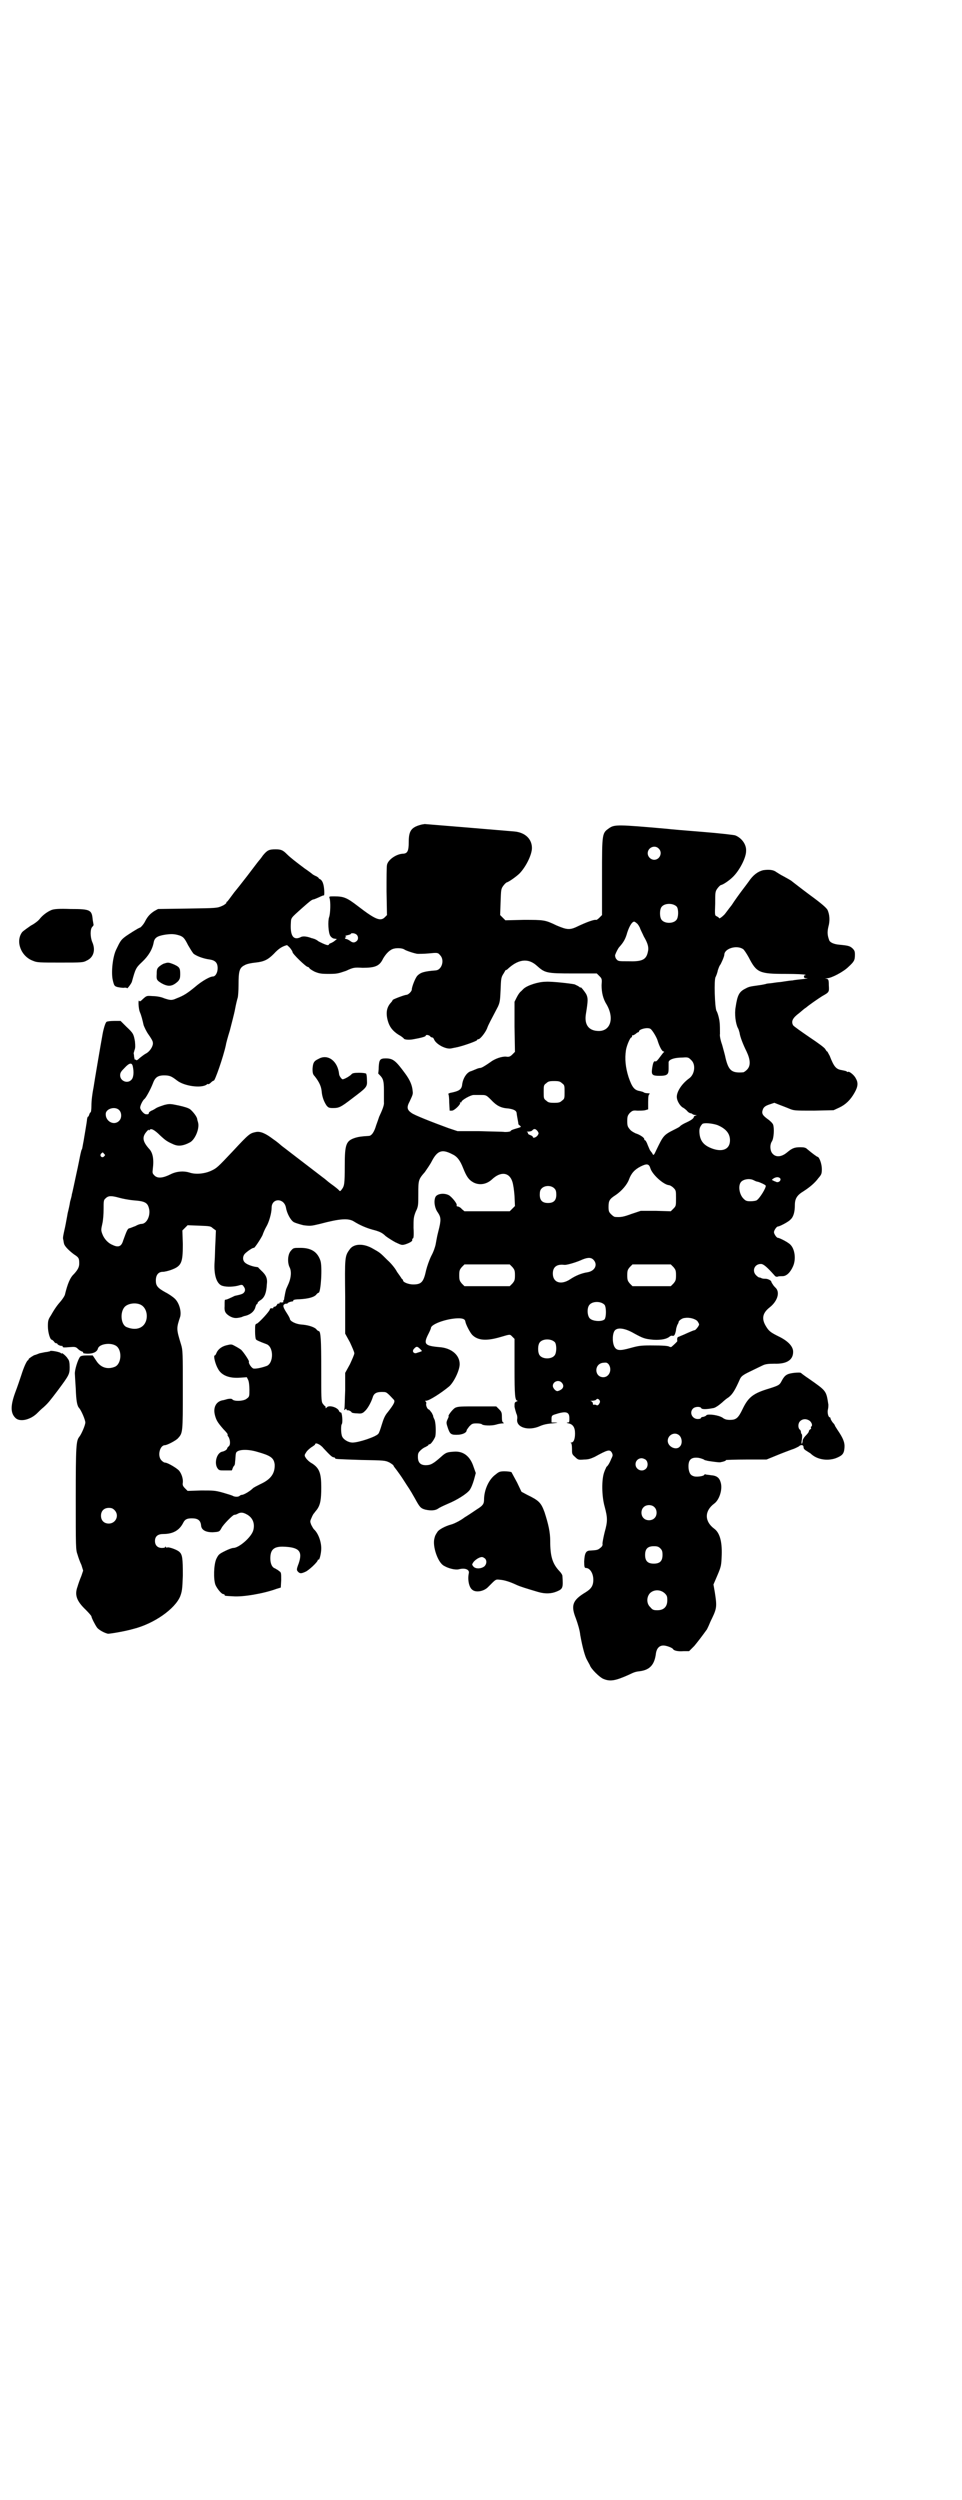 <?xml version="1.0" standalone="no"?>
<!DOCTYPE svg PUBLIC "-//W3C//DTD SVG 20010904//EN"
 "http://www.w3.org/TR/2001/REC-SVG-20010904/DTD/svg10.dtd">
<svg version="1.0" xmlns="http://www.w3.org/2000/svg"
 width="1105pt" height="2870pt" viewBox="0 0 1105 2870"
 preserveAspectRatio="xMidYMid meet">
<g transform="translate(0,2870) scale(0.5,-0.5)"
fill="#000000" stroke="none">
<path d="M969 3847 c-24 -6 -30 -14 -30 -40 0 -21 -3 -26 -12 -27 -16 0 -36
-14 -38 -26 -1 -4 -1 -31 -1 -61 l1 -54 -5 -5 c-10 -10 -22 -5 -61 25 -26 20
-33 23 -55 23 -12 0 -12 0 -11 -4 3 -8 2 -36 -1 -44 -3 -8 -2 -36 3 -43 2 -3
6 -6 9 -6 l6 -1 -5 -4 c-2 -2 -6 -4 -8 -5 -3 -1 -5 -2 -5 -3 0 -1 -2 -2 -3 -2
-4 0 -21 8 -23 10 -1 1 -6 4 -10 5 -1 0 -2 1 -4 1 -10 4 -19 5 -24 3 -17 -9
-25 1 -24 28 1 17 -2 13 27 39 18 16 21 18 25 19 2 0 8 3 13 5 6 3 11 5 11 4
2 0 1 21 -2 28 -1 4 -4 8 -6 9 -2 1 -4 2 -4 3 0 1 -2 2 -5 4 -3 1 -6 3 -8 4
-1 1 -10 8 -19 14 -20 15 -33 25 -41 33 -9 9 -13 11 -26 11 -15 0 -19 -2 -29
-14 -4 -6 -9 -12 -10 -13 -1 -1 -13 -17 -26 -34 -14 -18 -25 -32 -26 -33 -1
-1 -5 -6 -10 -13 -5 -7 -9 -12 -10 -13 -1 0 -2 -1 -2 -3 0 -1 -5 -5 -10 -7
-11 -5 -13 -5 -79 -6 l-68 -1 -9 -5 c-9 -6 -15 -12 -21 -24 -3 -6 -10 -14 -12
-14 -2 0 -26 -15 -34 -21 -9 -7 -11 -10 -20 -29 -8 -16 -12 -52 -8 -70 3 -13
4 -14 10 -16 4 -1 11 -2 15 -2 4 1 8 0 8 -1 0 -2 10 11 11 15 8 29 9 32 23 45
15 14 24 29 27 45 2 11 8 15 26 18 14 2 22 2 34 -2 8 -3 11 -6 19 -22 4 -7 9
-15 12 -19 5 -5 22 -12 38 -14 13 -2 18 -8 18 -20 0 -10 -5 -19 -11 -19 -7 0
-26 -11 -41 -24 -17 -14 -26 -20 -42 -26 -11 -5 -14 -5 -29 0 -6 3 -18 5 -26
5 -14 1 -14 1 -22 -6 -6 -6 -8 -7 -9 -5 -3 5 -2 -17 1 -25 4 -9 6 -18 9 -31 2
-5 6 -14 11 -21 5 -7 10 -15 10 -18 2 -7 -6 -21 -16 -26 -4 -2 -10 -7 -14 -10
-4 -4 -7 -6 -8 -5 -1 1 -2 2 -3 1 -1 0 -1 3 -2 7 0 4 -1 7 -1 8 0 0 1 3 2 7 2
5 2 9 1 20 -3 17 -4 19 -20 34 l-13 13 -15 0 c-8 0 -16 -1 -17 -2 -3 -1 -8
-19 -10 -32 -2 -10 -19 -110 -20 -118 -3 -15 -5 -31 -5 -43 0 -9 -1 -15 -2
-15 -1 0 -2 -2 -3 -5 -1 -3 -2 -5 -3 -5 -1 0 -1 -2 -2 -5 0 -3 -2 -15 -4 -27
-2 -11 -4 -25 -5 -29 -2 -11 -2 -12 -3 -14 -1 -1 -2 -6 -3 -10 -1 -4 -5 -26
-10 -48 -5 -23 -9 -43 -10 -45 0 -3 -2 -10 -4 -17 -1 -7 -3 -16 -4 -20 -1 -4
-2 -8 -2 -9 0 -1 -1 -5 -2 -11 -1 -5 -3 -17 -5 -25 -2 -9 -4 -18 -3 -21 1 -3
1 -7 2 -10 1 -6 11 -16 23 -25 11 -7 12 -9 12 -21 0 -8 -3 -14 -12 -24 -9 -8
-15 -23 -21 -48 -1 -3 -5 -9 -9 -14 -8 -9 -14 -17 -23 -33 -6 -9 -7 -12 -7
-25 0 -14 5 -31 9 -31 1 0 3 -2 5 -4 1 -2 3 -4 5 -4 2 0 3 -1 3 -2 0 -1 7 -5
11 -4 0 0 1 -1 1 -2 0 -2 4 -2 15 -1 13 1 15 1 20 -4 3 -3 8 -6 10 -6 1 -1 3
-2 2 -3 -1 -1 4 -2 11 -2 12 0 21 4 23 12 3 10 27 14 40 7 16 -8 15 -42 -1
-49 -17 -7 -33 -2 -43 14 l-8 12 -13 0 c-10 0 -14 -1 -16 -3 -5 -6 -13 -31
-12 -40 0 -2 1 -17 2 -33 1 -28 3 -40 8 -45 5 -6 14 -27 14 -33 0 -6 -9 -27
-14 -33 -7 -9 -8 -20 -8 -140 0 -114 0 -119 4 -130 2 -7 6 -18 9 -24 l4 -13
-4 -12 c-3 -7 -7 -18 -9 -25 -7 -19 -2 -33 19 -53 7 -7 13 -14 13 -15 0 -3 8
-19 13 -26 4 -5 16 -12 25 -14 5 0 37 5 58 11 48 12 96 46 108 75 4 11 5 16 6
48 0 39 -1 48 -8 54 -5 5 -25 12 -28 10 -1 -1 -2 0 -3 1 0 2 -1 2 -1 1 0 -2
-3 -3 -8 -3 -10 0 -16 6 -16 16 0 11 7 16 19 16 22 0 37 8 46 26 4 8 9 10 20
10 14 0 20 -5 21 -17 1 -10 11 -15 26 -15 16 1 16 1 21 10 4 8 26 30 29 30 2
0 6 1 9 3 6 3 11 3 20 -2 13 -7 19 -20 15 -36 -4 -16 -33 -41 -46 -41 -3 0
-11 -3 -19 -7 -14 -7 -15 -8 -20 -18 -6 -13 -7 -47 -2 -60 4 -9 14 -21 18 -21
2 0 3 -1 3 -2 0 -2 0 -2 19 -3 22 -2 70 6 100 17 l10 3 1 17 c0 17 0 18 -5 21
-3 3 -8 5 -9 6 -7 2 -11 11 -11 23 0 20 8 27 28 27 38 -1 47 -10 37 -39 -5
-13 -5 -15 -1 -19 4 -4 7 -4 16 0 8 3 29 23 29 27 0 1 1 2 2 1 2 -1 6 15 6 26
0 16 -7 35 -17 44 -1 1 -4 6 -6 10 -3 8 -3 8 1 17 2 5 5 10 6 10 0 1 3 4 6 8
8 11 10 23 10 51 0 32 -4 44 -21 55 -6 3 -12 9 -14 12 -4 6 -4 7 0 13 2 4 8 9
12 12 5 3 9 6 9 7 0 5 12 0 19 -9 15 -16 20 -21 24 -21 1 0 3 -1 3 -2 0 -2 1
-2 60 -4 53 -1 55 -1 65 -6 5 -3 9 -6 9 -7 0 -1 3 -5 7 -10 3 -4 11 -15 16
-23 5 -8 11 -17 13 -20 2 -3 8 -13 13 -22 11 -20 13 -23 24 -26 13 -3 23 -2
29 2 4 3 13 7 22 11 22 9 44 23 51 32 4 6 7 14 10 24 l4 15 -5 14 c-8 25 -24
37 -46 35 -15 -1 -18 -2 -29 -12 -18 -16 -24 -19 -35 -19 -12 0 -18 6 -18 19
0 8 1 10 6 15 4 4 9 7 12 8 3 2 6 3 6 4 0 1 1 2 3 2 3 0 11 12 13 18 2 10 1
33 -2 39 -2 4 -3 7 -3 7 1 0 -1 4 -3 8 -3 4 -6 8 -7 8 -3 0 -7 9 -6 13 1 2 0
4 -1 5 -2 2 -2 2 1 2 7 0 35 18 53 33 11 10 24 37 24 51 0 21 -19 37 -46 39
-35 3 -38 7 -25 32 3 6 5 11 5 12 0 8 31 20 57 22 15 1 21 -1 22 -7 1 -7 11
-26 16 -31 13 -13 33 -14 64 -5 24 7 22 7 28 1 l5 -5 0 -66 c0 -65 1 -76 7
-76 1 0 0 -1 -3 -2 -4 -2 -4 -3 -4 -12 1 -5 3 -12 4 -15 2 -4 3 -9 2 -14 -2
-19 27 -27 53 -15 7 3 15 5 28 6 12 1 14 2 8 2 l-10 0 0 8 c0 7 1 8 6 10 27 9
35 7 35 -8 0 -9 0 -10 -4 -10 -3 0 -3 -1 2 -2 10 -2 15 -9 15 -23 0 -13 -3
-21 -9 -21 -2 0 -2 -1 0 -1 1 -1 2 -6 2 -13 0 -12 0 -13 7 -19 7 -7 8 -7 21
-6 10 0 15 2 24 6 31 17 35 18 40 9 2 -5 2 -6 -2 -14 -4 -10 -8 -16 -11 -18 0
-1 -3 -6 -5 -12 -6 -16 -6 -54 1 -79 7 -26 7 -34 0 -59 -3 -12 -5 -24 -5 -26
1 -4 -1 -7 -5 -10 -6 -5 -8 -5 -23 -6 -10 0 -13 -6 -14 -25 0 -13 1 -15 4 -15
9 0 17 -12 17 -27 0 -14 -5 -21 -18 -29 -30 -18 -34 -30 -22 -60 4 -11 9 -27
10 -38 5 -28 11 -50 16 -58 2 -4 5 -9 6 -11 2 -8 23 -29 32 -32 15 -6 27 -4
58 10 12 6 16 7 25 8 23 3 34 15 37 42 2 11 8 17 17 17 7 0 20 -5 22 -8 2 -4
12 -6 24 -5 l13 0 12 12 c9 11 16 20 29 38 1 2 4 8 6 13 2 5 5 11 6 13 11 23
11 28 6 60 l-3 17 9 21 c9 21 9 23 10 47 1 32 -5 51 -17 60 -23 17 -23 41 0
58 11 8 19 31 15 47 -3 12 -9 17 -23 18 -5 1 -11 1 -12 2 -2 0 -3 0 -3 -1 -1
-3 -14 -5 -22 -4 -9 2 -12 6 -14 17 -2 20 4 28 22 26 6 -1 11 -3 13 -4 1 -1 3
-2 5 -2 2 -1 9 -2 17 -3 8 -1 15 -2 17 -1 6 1 12 3 12 5 0 0 21 1 47 1 l46 0
22 9 c12 5 28 11 36 14 7 2 14 6 16 7 5 5 11 4 11 -2 0 -3 2 -5 5 -7 3 -2 8
-5 11 -7 14 -14 38 -18 58 -11 15 6 19 10 20 24 1 12 -3 22 -16 41 -3 5 -6 9
-6 10 0 1 -2 4 -5 7 -3 4 -5 8 -5 9 0 2 -1 3 -2 3 -3 0 -6 11 -4 18 1 4 1 9 1
11 -5 32 -4 31 -44 59 -9 6 -17 12 -18 13 -1 2 -7 2 -17 1 -16 -2 -21 -5 -28
-18 -5 -10 -7 -11 -29 -18 -37 -11 -48 -20 -61 -47 -10 -21 -15 -25 -29 -25
-7 0 -12 1 -17 5 -9 6 -32 9 -37 6 -1 -2 -4 -3 -7 -4 -4 0 -6 -2 -6 -3 0 -1
-3 -2 -7 -2 -13 0 -20 15 -11 24 5 5 17 5 19 1 1 -3 12 -3 27 0 4 0 13 6 21
13 3 3 10 9 15 12 9 7 15 17 26 42 3 6 6 9 25 18 12 6 25 12 29 14 5 2 11 3
25 3 29 -1 44 9 43 29 -1 12 -13 24 -34 34 -18 9 -22 12 -29 24 -10 17 -7 30
10 43 16 13 23 32 14 43 -2 2 -6 6 -7 8 -2 3 -4 6 -4 7 0 3 -8 7 -13 7 -2 0
-6 0 -9 1 -3 2 -6 2 -6 2 -1 0 -4 2 -7 5 -10 10 -4 26 11 26 6 0 14 -7 31 -26
2 -3 5 -4 8 -3 2 1 7 1 11 1 9 0 18 9 24 23 7 16 4 39 -6 49 -4 5 -25 16 -29
16 -3 0 -9 9 -9 13 0 4 6 13 9 13 4 0 25 11 29 16 7 6 10 18 10 33 0 15 5 23
20 32 14 9 26 19 34 30 7 8 8 10 8 21 0 12 -6 28 -10 28 -1 0 -11 7 -24 18 -3
3 -7 4 -15 4 -14 0 -19 -2 -31 -12 -12 -10 -25 -12 -33 -3 -6 6 -7 20 -2 28 5
7 6 31 3 39 -1 3 -7 9 -13 13 -12 9 -14 13 -10 23 2 4 5 7 14 10 l12 4 10 -4
c5 -2 16 -6 23 -9 12 -5 12 -5 58 -5 l45 1 13 6 c15 7 26 18 35 34 8 14 9 23
3 33 -3 7 -15 17 -18 15 -1 -1 -2 0 -3 1 -1 1 -6 2 -11 3 -13 2 -18 7 -28 33
-3 5 -5 10 -6 10 -1 0 -2 2 -4 5 -1 3 -16 14 -37 28 -19 13 -36 25 -37 27 -5
9 -1 17 14 28 7 6 14 12 15 12 8 7 30 22 38 27 16 9 16 9 15 25 0 13 -1 14 -6
15 -4 0 -4 0 2 1 10 0 38 15 49 26 13 12 15 15 15 28 0 8 -1 10 -6 15 -6 5 -9
6 -30 8 -12 1 -21 5 -23 10 -4 11 -5 18 -2 31 4 14 3 28 -2 39 -3 5 -13 14
-39 33 -19 14 -38 29 -42 32 -3 3 -13 8 -20 12 -8 4 -15 9 -17 10 -6 5 -17 6
-30 4 -12 -3 -23 -11 -33 -26 -2 -3 -9 -12 -15 -20 -6 -8 -17 -23 -24 -34 -8
-10 -15 -20 -17 -22 -6 -6 -12 -10 -12 -8 0 1 -2 2 -5 4 -5 2 -5 2 -4 29 0 26
0 28 5 35 3 4 6 7 8 8 4 0 19 10 27 18 15 14 31 44 31 60 1 15 -10 30 -25 36
-3 1 -37 5 -75 8 -38 3 -74 6 -81 7 -113 10 -121 10 -133 2 -17 -12 -17 -10
-17 -111 l0 -89 -6 -6 c-3 -3 -7 -6 -8 -5 -4 1 -21 -5 -40 -14 -20 -10 -26 -9
-50 1 -27 13 -29 13 -76 13 l-42 -1 -6 6 -6 6 1 30 c1 28 1 30 6 37 3 4 6 7 8
8 5 1 23 14 30 21 15 16 28 43 28 58 0 21 -16 36 -41 38 -47 4 -203 17 -205
17 -2 0 -5 -1 -7 -1z m544 -55 c10 -9 3 -26 -10 -26 -8 0 -15 7 -15 15 0 13
16 20 25 11z m42 -134 c4 -6 4 -24 -1 -30 -7 -9 -27 -9 -34 0 -5 6 -5 24 0 30
7 9 27 9 35 0z m-92 -38 c2 -1 5 -6 7 -10 1 -4 6 -13 9 -20 10 -17 12 -26 9
-37 -4 -17 -14 -21 -45 -20 -22 0 -23 0 -27 5 -2 2 -3 6 -3 9 2 6 7 16 10 19
9 10 14 18 18 33 5 15 11 25 16 25 1 0 4 -2 6 -4z m-645 -25 c5 -3 6 -11 2
-15 -5 -5 -10 -5 -16 0 -3 2 -7 4 -8 4 -4 0 -5 4 -1 4 1 0 1 1 -1 2 -2 1 0 2
5 3 4 1 7 2 7 3 0 2 8 2 12 -1z m-152 -31 c3 -4 6 -8 6 -10 0 -4 31 -34 35
-34 1 0 3 -1 4 -3 0 -1 6 -5 12 -8 10 -4 14 -5 32 -5 20 0 22 1 40 7 17 8 19
8 38 7 29 0 39 4 47 21 7 12 16 21 25 23 8 2 20 1 24 -2 4 -3 26 -10 31 -10 3
0 14 0 25 1 20 2 21 2 26 -4 11 -11 4 -34 -10 -35 -27 -2 -35 -5 -42 -12 -5
-5 -13 -26 -13 -32 0 -4 -8 -12 -12 -12 -4 0 -31 -10 -32 -12 0 -1 -2 -4 -4
-6 -10 -11 -12 -24 -7 -42 4 -14 11 -23 25 -32 6 -3 12 -8 12 -9 2 -2 12 -3
22 -1 17 3 28 6 28 8 0 3 7 2 10 -1 1 -2 4 -3 5 -3 2 0 3 -2 4 -4 4 -11 27
-24 40 -21 5 1 9 2 10 2 16 3 49 15 49 17 0 1 1 2 3 2 4 0 16 15 20 25 3 9 9
19 25 50 4 9 5 13 6 38 1 26 1 29 7 38 3 5 5 9 5 8 0 -1 1 0 3 1 25 24 48 27
68 9 19 -17 22 -18 84 -18 l54 0 6 -6 c6 -6 6 -7 5 -21 0 -16 3 -31 12 -45 18
-32 8 -62 -21 -60 -21 1 -31 15 -27 39 5 31 5 36 1 45 -4 7 -13 18 -13 16 0
-1 -2 0 -3 1 -2 2 -7 4 -11 6 -9 2 -53 7 -66 6 -17 0 -42 -8 -51 -16 -1 -1 -4
-4 -6 -6 -3 -2 -7 -8 -10 -14 l-5 -10 0 -57 1 -58 -6 -6 c-5 -5 -8 -6 -14 -5
-10 1 -27 -5 -37 -13 -13 -9 -20 -13 -23 -13 -2 0 -6 -1 -10 -3 -3 -1 -9 -4
-13 -5 -9 -4 -16 -16 -18 -28 -1 -12 -5 -16 -22 -20 -7 -1 -11 -3 -10 -4 1 -1
2 -9 2 -20 l1 -18 5 0 c6 0 21 15 19 18 -1 2 -1 2 1 1 1 -1 2 0 2 1 0 4 21 16
28 16 3 0 10 0 17 0 11 0 12 0 23 -11 13 -14 23 -19 40 -20 13 -2 19 -5 19
-12 0 -1 1 -6 2 -12 1 -5 2 -11 2 -12 0 -1 2 -2 4 -4 3 -2 2 -3 -9 -6 -7 -2
-13 -4 -13 -6 -1 -1 -5 -2 -13 -2 -6 1 -33 1 -60 2 l-49 0 -21 7 c-38 14 -79
30 -85 35 -10 7 -11 13 -4 26 7 15 8 17 7 24 -1 13 -6 25 -17 40 -22 30 -28
35 -45 35 -13 0 -15 -3 -16 -20 0 -7 -1 -13 -1 -14 -1 0 1 -2 3 -4 8 -8 10
-13 10 -35 0 -12 0 -25 0 -28 1 -6 -4 -18 -11 -33 -1 -3 -4 -12 -7 -20 -4 -14
-10 -24 -17 -24 -17 -1 -23 -2 -30 -4 -22 -7 -25 -14 -25 -65 0 -42 -1 -46 -7
-54 -3 -4 -4 -5 -7 -1 -2 2 -8 7 -15 12 -7 5 -13 10 -14 11 -1 1 -5 4 -9 7 -4
3 -17 13 -30 23 -13 10 -26 20 -30 23 -4 3 -9 7 -13 10 -4 3 -9 7 -13 10 -4 3
-8 6 -9 7 -1 1 -9 8 -18 14 -17 13 -29 18 -39 16 -14 -3 -15 -3 -54 -45 -34
-36 -36 -38 -49 -44 -15 -7 -36 -9 -50 -4 -13 4 -29 3 -43 -4 -18 -9 -30 -10
-37 -3 -5 5 -5 6 -4 15 3 23 0 38 -9 47 -14 16 -16 26 -6 38 3 4 6 6 6 5 0 -2
0 -2 2 0 3 4 11 0 24 -13 13 -12 16 -14 32 -21 10 -4 21 -3 36 5 12 6 23 32
19 46 -1 3 -2 7 -2 8 -1 6 -10 17 -16 22 -4 3 -13 6 -27 9 -19 4 -21 4 -33 1
-6 -2 -15 -5 -18 -7 -3 -2 -8 -5 -11 -6 -4 -2 -6 -4 -6 -5 0 -3 -2 -4 -8 -3
-4 1 -12 10 -12 15 0 5 6 17 10 20 3 2 14 22 19 35 5 14 11 19 26 19 13 0 17
-2 30 -12 17 -13 56 -18 68 -9 1 1 3 2 3 1 1 -1 4 1 7 4 2 2 5 4 6 4 2 -3 22
54 28 82 0 2 4 17 9 33 4 16 10 38 12 49 2 11 5 23 6 26 1 3 2 16 2 29 0 33 2
40 14 46 5 3 15 5 25 6 20 2 29 7 42 20 11 12 19 17 30 20 1 0 4 -3 7 -6z
m1041 -3 c2 -1 8 -10 13 -19 18 -35 24 -38 84 -38 26 0 44 -1 46 -2 2 -2 2 -2
0 -1 -2 0 -3 -1 -3 -3 0 -3 1 -4 7 -4 4 0 -1 -1 -10 -2 -9 -1 -20 -2 -23 -3
-3 0 -11 -1 -17 -2 -6 -1 -13 -2 -15 -2 -1 0 -9 -1 -15 -2 -7 -1 -13 -1 -14
-2 0 0 -8 -2 -16 -3 -21 -3 -23 -3 -32 -8 -14 -7 -18 -15 -22 -42 -3 -16 0
-38 5 -48 2 -3 3 -8 4 -11 1 -9 8 -27 16 -43 9 -19 10 -33 1 -42 -3 -3 -7 -6
-9 -6 -26 -2 -33 4 -40 32 -1 6 -5 20 -8 31 -4 11 -6 22 -5 25 0 6 0 24 -1 28
0 2 -1 7 -2 11 -1 4 -3 11 -5 14 -4 8 -6 73 -2 78 1 2 4 9 5 15 2 6 4 11 5 12
2 2 10 20 10 24 0 14 28 23 43 13z m-213 -183 c4 -2 15 -20 17 -28 4 -13 10
-24 13 -24 2 0 2 -1 1 -2 -1 0 -5 -6 -9 -11 -5 -7 -8 -10 -10 -10 -4 2 -6 -3
-8 -17 -2 -14 1 -16 17 -16 18 0 21 3 21 16 0 6 0 13 0 14 -1 7 12 12 33 12
12 1 13 0 19 -6 11 -10 8 -33 -5 -42 -18 -13 -30 -33 -28 -45 1 -8 8 -19 14
-22 2 -1 6 -4 9 -7 3 -4 7 -6 9 -6 1 0 3 -1 4 -2 1 -1 4 -2 7 -2 4 -1 4 -1 1
-1 -3 -1 -5 -2 -5 -3 0 -3 -4 -7 -17 -13 -7 -3 -13 -7 -14 -8 -1 -2 -7 -5 -13
-8 -26 -13 -26 -14 -43 -49 -5 -11 -6 -12 -9 -5 -2 2 -3 4 -4 5 -1 1 -3 6 -6
13 -2 6 -5 11 -6 11 -1 0 -2 1 -2 3 0 3 -10 10 -20 13 -4 2 -10 5 -13 9 -5 6
-6 8 -6 19 0 11 1 13 6 19 6 5 7 6 17 5 6 0 14 0 18 1 l7 2 0 17 c0 13 1 17 3
18 2 1 0 2 -4 2 -4 0 -8 1 -9 2 -1 1 -5 2 -9 3 -13 2 -18 9 -26 32 -7 22 -9
42 -6 62 2 12 10 29 12 29 1 0 2 1 2 3 0 2 1 3 2 2 1 0 3 1 6 3 2 2 5 4 6 4 1
0 2 1 2 2 0 5 19 10 26 6z m-1189 -86 c3 -13 2 -26 -3 -31 -9 -10 -26 -3 -26
10 0 6 2 9 10 17 11 12 17 13 19 4z m986 -39 c6 -4 6 -6 6 -20 0 -14 0 -16 -6
-20 -4 -4 -7 -5 -18 -5 -11 0 -14 1 -18 5 -6 4 -6 6 -6 20 0 14 0 16 6 20 4 4
7 5 18 5 11 0 14 -1 18 -5z m-1018 -61 c7 -6 7 -19 1 -25 -12 -13 -33 -1 -31
17 2 11 21 16 30 8z m1375 -35 c19 -8 29 -19 29 -35 0 -20 -16 -27 -38 -20
-21 7 -30 17 -32 35 -1 10 0 15 6 22 3 4 23 2 35 -2z m-413 -14 c3 -5 3 -5 0
-10 -4 -5 -11 -7 -11 -3 0 1 -3 3 -6 4 -3 1 -6 3 -5 4 1 1 -1 2 -2 3 -2 0 -1
1 3 1 3 0 8 1 9 3 4 4 7 4 12 -2z m-196 -53 c11 -5 18 -14 25 -32 8 -20 13
-27 24 -33 14 -7 30 -4 42 7 20 19 40 17 47 -5 2 -6 4 -19 5 -33 l1 -23 -6 -6
-6 -6 -52 0 -52 0 -6 5 c-3 4 -8 6 -9 6 -3 0 -3 1 -3 3 2 3 -11 19 -18 23 -12
6 -28 3 -31 -5 -4 -10 -1 -26 6 -35 7 -11 8 -16 1 -43 -3 -11 -5 -24 -6 -29
-1 -6 -5 -18 -10 -27 -5 -10 -10 -25 -12 -33 -6 -28 -11 -33 -30 -33 -10 0
-23 5 -23 9 0 1 -1 3 -3 4 -1 2 -6 9 -11 16 -4 8 -14 20 -22 27 -17 17 -17 17
-33 26 -22 13 -45 12 -54 -2 -11 -15 -11 -18 -10 -108 l0 -85 11 -20 c5 -11
10 -22 10 -25 0 -3 -5 -14 -10 -25 l-11 -20 0 -40 c-1 -21 -1 -41 -2 -43 -1
-3 0 -3 2 -1 2 2 3 2 3 0 0 -1 1 -2 2 -2 2 1 9 -2 10 -5 1 -1 7 -2 13 -2 9 -1
12 0 17 5 6 5 14 19 18 31 3 11 10 14 27 13 5 0 9 -4 22 -18 3 -4 0 -10 -14
-28 -7 -8 -10 -16 -14 -29 -3 -10 -6 -19 -8 -21 -6 -7 -45 -20 -59 -20 -10 0
-21 7 -24 14 -3 7 -3 25 -1 28 3 3 1 28 -2 27 -1 0 -3 1 -4 3 -2 8 -22 15 -28
9 -3 -3 -3 -3 -3 0 0 2 -1 3 -2 3 0 0 -3 3 -5 6 -3 5 -3 13 -3 78 0 68 -1 88
-6 88 -1 0 -4 2 -6 5 -6 5 -19 9 -34 10 -13 1 -26 8 -26 13 0 1 -3 7 -7 13 -9
14 -10 18 -5 21 2 1 4 1 5 1 0 -1 1 -1 1 0 0 2 8 5 12 5 1 0 2 1 2 3 1 1 7 2
14 2 18 1 32 4 38 10 2 3 5 5 6 5 5 0 9 60 4 74 -7 20 -21 29 -46 29 -16 0
-16 0 -22 -7 -7 -8 -8 -26 -3 -37 5 -9 4 -24 -2 -38 -3 -7 -6 -13 -6 -14 -2
-7 -3 -15 -4 -19 0 -3 -1 -6 -2 -6 -1 0 -1 -1 0 -2 1 -2 -3 -3 -7 -2 -1 0 -2
-1 -2 -2 0 -1 -1 -2 -2 -1 -1 1 -3 -1 -4 -3 -1 -2 -3 -4 -5 -4 -2 0 -3 -1 -3
-2 0 -1 -1 -2 -1 -2 -4 1 -7 0 -7 -2 0 -4 -25 -31 -30 -33 -4 -1 -4 -3 -4 -18
0 -9 1 -17 2 -18 1 -2 8 -5 24 -11 17 -6 17 -43 1 -50 -14 -5 -26 -7 -31 -6
-5 2 -12 13 -10 16 0 3 -12 21 -18 27 -4 3 -11 7 -15 9 -7 4 -8 4 -20 1 -11
-3 -19 -10 -22 -18 -1 -2 -2 -5 -4 -5 -3 -2 2 -21 8 -31 8 -15 26 -22 51 -20
l15 1 3 -6 c2 -4 3 -14 3 -23 0 -14 0 -16 -6 -20 -6 -6 -29 -7 -33 -2 -2 2 -5
2 -11 1 -4 -1 -10 -3 -12 -3 -15 -3 -22 -17 -17 -35 3 -11 6 -16 19 -31 6 -6
11 -12 10 -13 -1 0 0 -3 2 -5 4 -7 5 -19 0 -22 -1 -1 -3 -3 -3 -4 0 -3 -6 -7
-12 -8 -12 -3 -18 -25 -11 -37 4 -6 5 -6 17 -6 8 0 15 0 15 0 1 -1 2 1 3 3 0
2 2 5 3 7 2 1 3 5 3 9 1 7 1 17 2 20 1 9 24 11 48 4 32 -9 39 -14 41 -29 1
-20 -8 -34 -32 -45 -8 -4 -16 -8 -18 -10 -7 -7 -21 -15 -25 -15 -2 0 -4 -1 -5
-2 -3 -3 -10 -3 -15 -1 -3 2 -14 5 -24 8 -18 5 -21 5 -50 5 l-31 -1 -6 6 c-5
5 -6 8 -5 13 1 9 -3 21 -9 28 -6 6 -26 18 -32 18 -2 0 -5 2 -8 5 -10 10 -4 35
8 35 5 0 26 11 30 16 11 12 11 13 11 110 0 86 0 92 -4 105 -11 36 -11 37 -2
64 3 12 -2 31 -12 41 -4 4 -14 11 -22 15 -18 10 -22 15 -22 27 0 13 6 20 16
20 4 0 12 2 18 4 25 9 28 16 28 59 l-1 32 6 6 6 6 26 -1 c25 -1 27 -1 32 -6
l7 -5 -1 -25 c-1 -14 -1 -35 -2 -47 -2 -29 4 -48 15 -54 8 -4 25 -4 38 -1 10
3 11 3 14 -2 4 -5 4 -11 -1 -15 -2 -2 -9 -4 -19 -6 -1 0 -6 -3 -11 -5 -4 -2
-9 -4 -11 -4 -2 0 -2 -1 -2 -15 -1 -12 2 -17 12 -23 9 -5 15 -5 27 -2 4 2 8 3
9 3 12 3 21 11 23 21 1 3 2 5 3 6 1 0 2 1 2 3 0 1 3 4 8 7 8 6 12 16 13 35 2
14 -2 22 -13 32 -3 3 -6 6 -6 6 0 1 -2 2 -4 2 -10 1 -23 6 -27 10 -6 5 -6 15
0 21 5 5 18 14 20 13 1 -2 15 19 20 29 2 6 6 15 9 20 6 10 12 31 12 43 0 23
29 23 33 0 2 -12 10 -28 18 -33 4 -2 14 -5 22 -7 16 -2 17 -2 38 3 45 12 66
14 79 5 13 -8 27 -14 41 -18 16 -4 23 -7 31 -15 4 -3 13 -9 22 -14 15 -7 15
-7 23 -5 12 4 17 8 16 10 0 2 0 3 2 4 1 0 2 7 1 24 0 21 0 24 5 37 6 12 6 15
6 41 0 31 0 33 15 50 4 6 12 17 16 25 13 25 24 28 47 16z m-800 1 c3 -3 3 -3
0 -6 -4 -5 -11 1 -7 6 4 4 4 4 7 0z m1255 -33 c4 -14 29 -37 42 -39 3 0 8 -3
11 -6 6 -6 6 -7 6 -24 0 -17 0 -18 -6 -24 l-6 -6 -34 1 -35 0 -21 -7 c-19 -7
-25 -8 -38 -7 -2 0 -6 3 -9 6 -5 5 -6 7 -6 17 0 14 2 18 16 27 15 10 27 25 31
36 5 14 13 23 27 30 14 7 19 6 22 -4z m298 -23 c4 -5 -4 -12 -10 -8 -3 1 -6 2
-6 3 -4 0 -3 2 2 5 6 3 10 3 14 0z m-60 -5 c2 -1 6 -3 8 -3 5 -1 18 -7 19 -9
2 -4 -14 -30 -21 -34 -2 -1 -8 -2 -14 -2 -9 0 -11 1 -16 6 -10 10 -13 31 -5
39 6 6 20 8 29 3z m-458 -19 c3 -3 4 -7 4 -14 0 -13 -6 -19 -19 -19 -13 0 -19
6 -19 19 0 7 1 11 4 14 7 8 23 8 30 0z m-1000 -21 c7 -2 22 -5 34 -6 27 -2 32
-6 35 -22 2 -16 -7 -32 -18 -32 -3 0 -9 -2 -14 -5 -6 -2 -12 -5 -14 -5 -4 -1
-6 -6 -14 -28 -4 -14 -11 -17 -25 -10 -10 4 -19 14 -23 25 -3 8 -3 10 0 23 2
8 3 23 3 34 0 19 0 21 5 25 6 6 13 6 31 1z m1089 -142 c11 -11 4 -26 -13 -29
-14 -2 -28 -8 -40 -16 -21 -14 -40 -8 -40 13 0 15 9 22 26 20 5 -1 25 5 37 10
15 7 24 8 30 2z m-186 -17 c5 -6 6 -8 6 -19 0 -11 -1 -13 -6 -19 l-6 -6 -52 0
-52 0 -6 6 c-5 6 -6 8 -6 19 0 11 1 13 6 19 l6 6 52 0 52 0 6 -6z m370 0 c5
-6 6 -8 6 -19 0 -11 -1 -13 -6 -19 l-6 -6 -44 0 -44 0 -6 6 c-5 6 -6 8 -6 19
0 11 1 13 6 19 l6 6 44 0 44 0 6 -6z m-158 -87 c4 -6 4 -27 0 -33 -6 -6 -27
-5 -34 2 -6 6 -7 24 -1 31 7 9 27 9 35 0z m-1067 1 c12 -5 18 -21 14 -36 -5
-18 -23 -25 -45 -16 -13 5 -16 33 -5 46 7 8 24 11 36 6z m1280 -38 c2 -3 4 -6
4 -8 0 -3 -8 -13 -10 -13 -2 0 -9 -3 -18 -7 -8 -4 -17 -7 -18 -8 -4 0 -5 -4
-4 -10 0 -1 -5 -6 -13 -13 -1 -1 -4 -1 -5 0 -3 2 -13 3 -44 3 -22 0 -28 -1
-46 -6 -25 -7 -32 -6 -37 4 -5 11 -4 31 2 37 7 7 24 4 43 -7 22 -12 25 -13 45
-15 19 -1 31 2 37 7 2 2 5 3 7 2 4 -1 6 3 8 13 0 4 2 9 3 12 2 3 3 6 3 6 -1 3
8 10 14 10 11 2 24 -2 29 -7z m-327 -49 c4 -6 4 -24 -1 -30 -7 -9 -27 -9 -34
0 -5 6 -5 24 0 30 7 9 27 9 35 0z m-310 -15 c5 -5 5 -5 2 -6 -2 -1 -6 -2 -9
-3 -6 -3 -12 2 -8 8 6 7 8 8 15 1z m433 -35 c9 -12 2 -30 -12 -30 -20 0 -22
29 -2 33 9 1 10 1 14 -3z m-108 -42 c6 -6 5 -13 -2 -17 -3 -2 -7 -3 -8 -3 -5
1 -10 8 -10 12 0 10 13 15 20 8z m88 -46 c-2 -5 -5 -8 -8 -6 -1 1 -4 1 -5 1
-2 -1 -3 0 -3 3 0 2 -2 4 -4 5 -3 0 -2 1 2 1 4 0 9 1 10 3 3 4 10 -2 8 -7z
m482 -42 c5 -4 7 -11 4 -13 -1 -1 -2 -2 -1 -3 1 -1 0 -3 -2 -4 -2 -1 -3 -4 -3
-5 0 -1 -3 -5 -6 -8 -4 -4 -7 -8 -8 -12 0 -3 -1 -7 -2 -8 -1 0 -1 4 0 9 1 6 1
12 0 13 -1 1 -2 3 -2 5 0 2 -1 5 -3 6 -4 4 -4 14 1 19 6 6 15 6 22 1z m-299
-34 c6 -6 7 -19 1 -25 -8 -10 -28 -1 -28 13 0 14 17 22 27 12z m-77 -56 c5 -5
5 -15 0 -20 -9 -9 -24 -2 -24 10 0 8 6 14 14 14 3 0 8 -2 10 -4z m19 -108 c7
-6 7 -19 1 -25 -6 -7 -19 -7 -25 -1 -7 6 -7 19 -1 25 6 7 19 7 25 1z m-1240
-7 c12 -12 3 -31 -13 -31 -11 0 -18 7 -18 18 0 11 7 18 18 18 6 0 9 -1 13 -5z
m1254 -88 c4 -4 5 -7 5 -15 0 -14 -6 -20 -20 -20 -14 0 -20 6 -20 20 0 14 6
20 20 20 8 0 11 -1 15 -5z m10 -103 c5 -5 6 -7 6 -16 0 -15 -8 -23 -23 -23 -9
0 -11 1 -16 7 -9 8 -9 23 -1 32 9 9 24 9 34 0z"/>
<path d="M732 3309 c-11 -5 -13 -9 -14 -23 0 -10 1 -13 5 -17 11 -14 15 -24
16 -35 1 -12 5 -23 11 -32 4 -5 6 -6 15 -6 14 0 18 2 44 22 33 25 35 26 34 42
0 8 -1 14 -2 15 -1 1 -8 2 -16 2 -12 0 -16 -1 -18 -4 -4 -4 -16 -11 -20 -11
-2 0 -8 8 -8 12 -3 30 -26 47 -47 35z"/>
<path d="M119 3651 c-10 -4 -21 -12 -28 -21 -3 -4 -12 -11 -20 -15 -7 -5 -16
-11 -20 -15 -16 -21 -3 -56 25 -66 9 -4 15 -4 63 -4 50 0 52 0 61 5 15 7 20
24 12 42 -5 12 -5 30 0 35 2 2 3 4 3 4 0 1 -1 6 -2 12 -2 23 -5 25 -51 25 -26
1 -37 0 -43 -2z"/>
<path d="M378 3528 c-2 0 -7 -3 -11 -6 -6 -5 -7 -7 -7 -18 -1 -13 0 -15 12
-22 15 -8 24 -7 37 5 4 5 5 7 5 17 0 14 -2 16 -15 22 -10 4 -13 5 -21 2z"/>
<path d="M115 2638 c0 -1 -4 -1 -7 -2 -4 0 -11 -2 -17 -3 -5 -2 -10 -4 -11 -4
-2 0 -14 -8 -14 -9 0 -1 -1 -3 -3 -4 -3 -4 -8 -14 -14 -33 -3 -9 -9 -27 -14
-40 -11 -30 -11 -47 0 -58 10 -11 36 -5 52 12 2 2 8 8 13 12 11 10 14 14 33
39 26 35 27 37 27 53 0 10 -1 16 -4 19 -3 6 -14 15 -14 13 0 -1 -1 -1 -2 0 -1
3 -24 7 -25 5z"/>
<path d="M1046 2508 c-6 -3 -19 -20 -15 -20 0 0 -1 -3 -3 -7 -3 -7 -3 -8 1
-20 5 -14 7 -16 25 -15 10 1 18 5 18 10 0 1 3 5 6 9 6 6 7 7 17 7 6 0 11 -1
12 -2 2 -3 21 -4 32 -1 6 2 13 3 16 3 3 0 3 1 1 2 -2 1 -3 4 -3 13 0 10 -1 12
-7 18 l-6 6 -43 0 c-38 0 -44 0 -51 -3z"/>
<path d="M1139 2355 c-16 -11 -27 -36 -27 -58 0 -10 -3 -14 -16 -22 -6 -4 -19
-13 -29 -19 -9 -7 -23 -14 -30 -16 -15 -4 -29 -12 -32 -17 -1 -2 -3 -4 -3 -5
-1 -1 -3 -5 -4 -10 -5 -18 8 -56 22 -63 10 -6 26 -10 34 -8 15 4 25 -1 23 -9
-3 -14 0 -32 8 -38 8 -7 27 -4 37 7 18 18 16 17 27 16 11 -1 23 -5 38 -12 9
-4 22 -8 49 -16 17 -5 31 -4 43 1 14 6 15 8 13 36 0 2 -3 7 -7 11 -16 17 -21
34 -21 69 0 20 -4 38 -13 66 -8 22 -13 27 -40 40 l-13 7 -10 21 c-6 11 -12 22
-13 24 -2 1 -9 2 -16 2 -10 0 -13 -1 -20 -7z m-25 -193 c5 -5 4 -13 -1 -18 -7
-6 -21 -7 -26 0 -3 4 -3 4 1 10 5 6 15 12 20 11 2 0 4 -2 6 -3z"/>
</g>
</svg>
